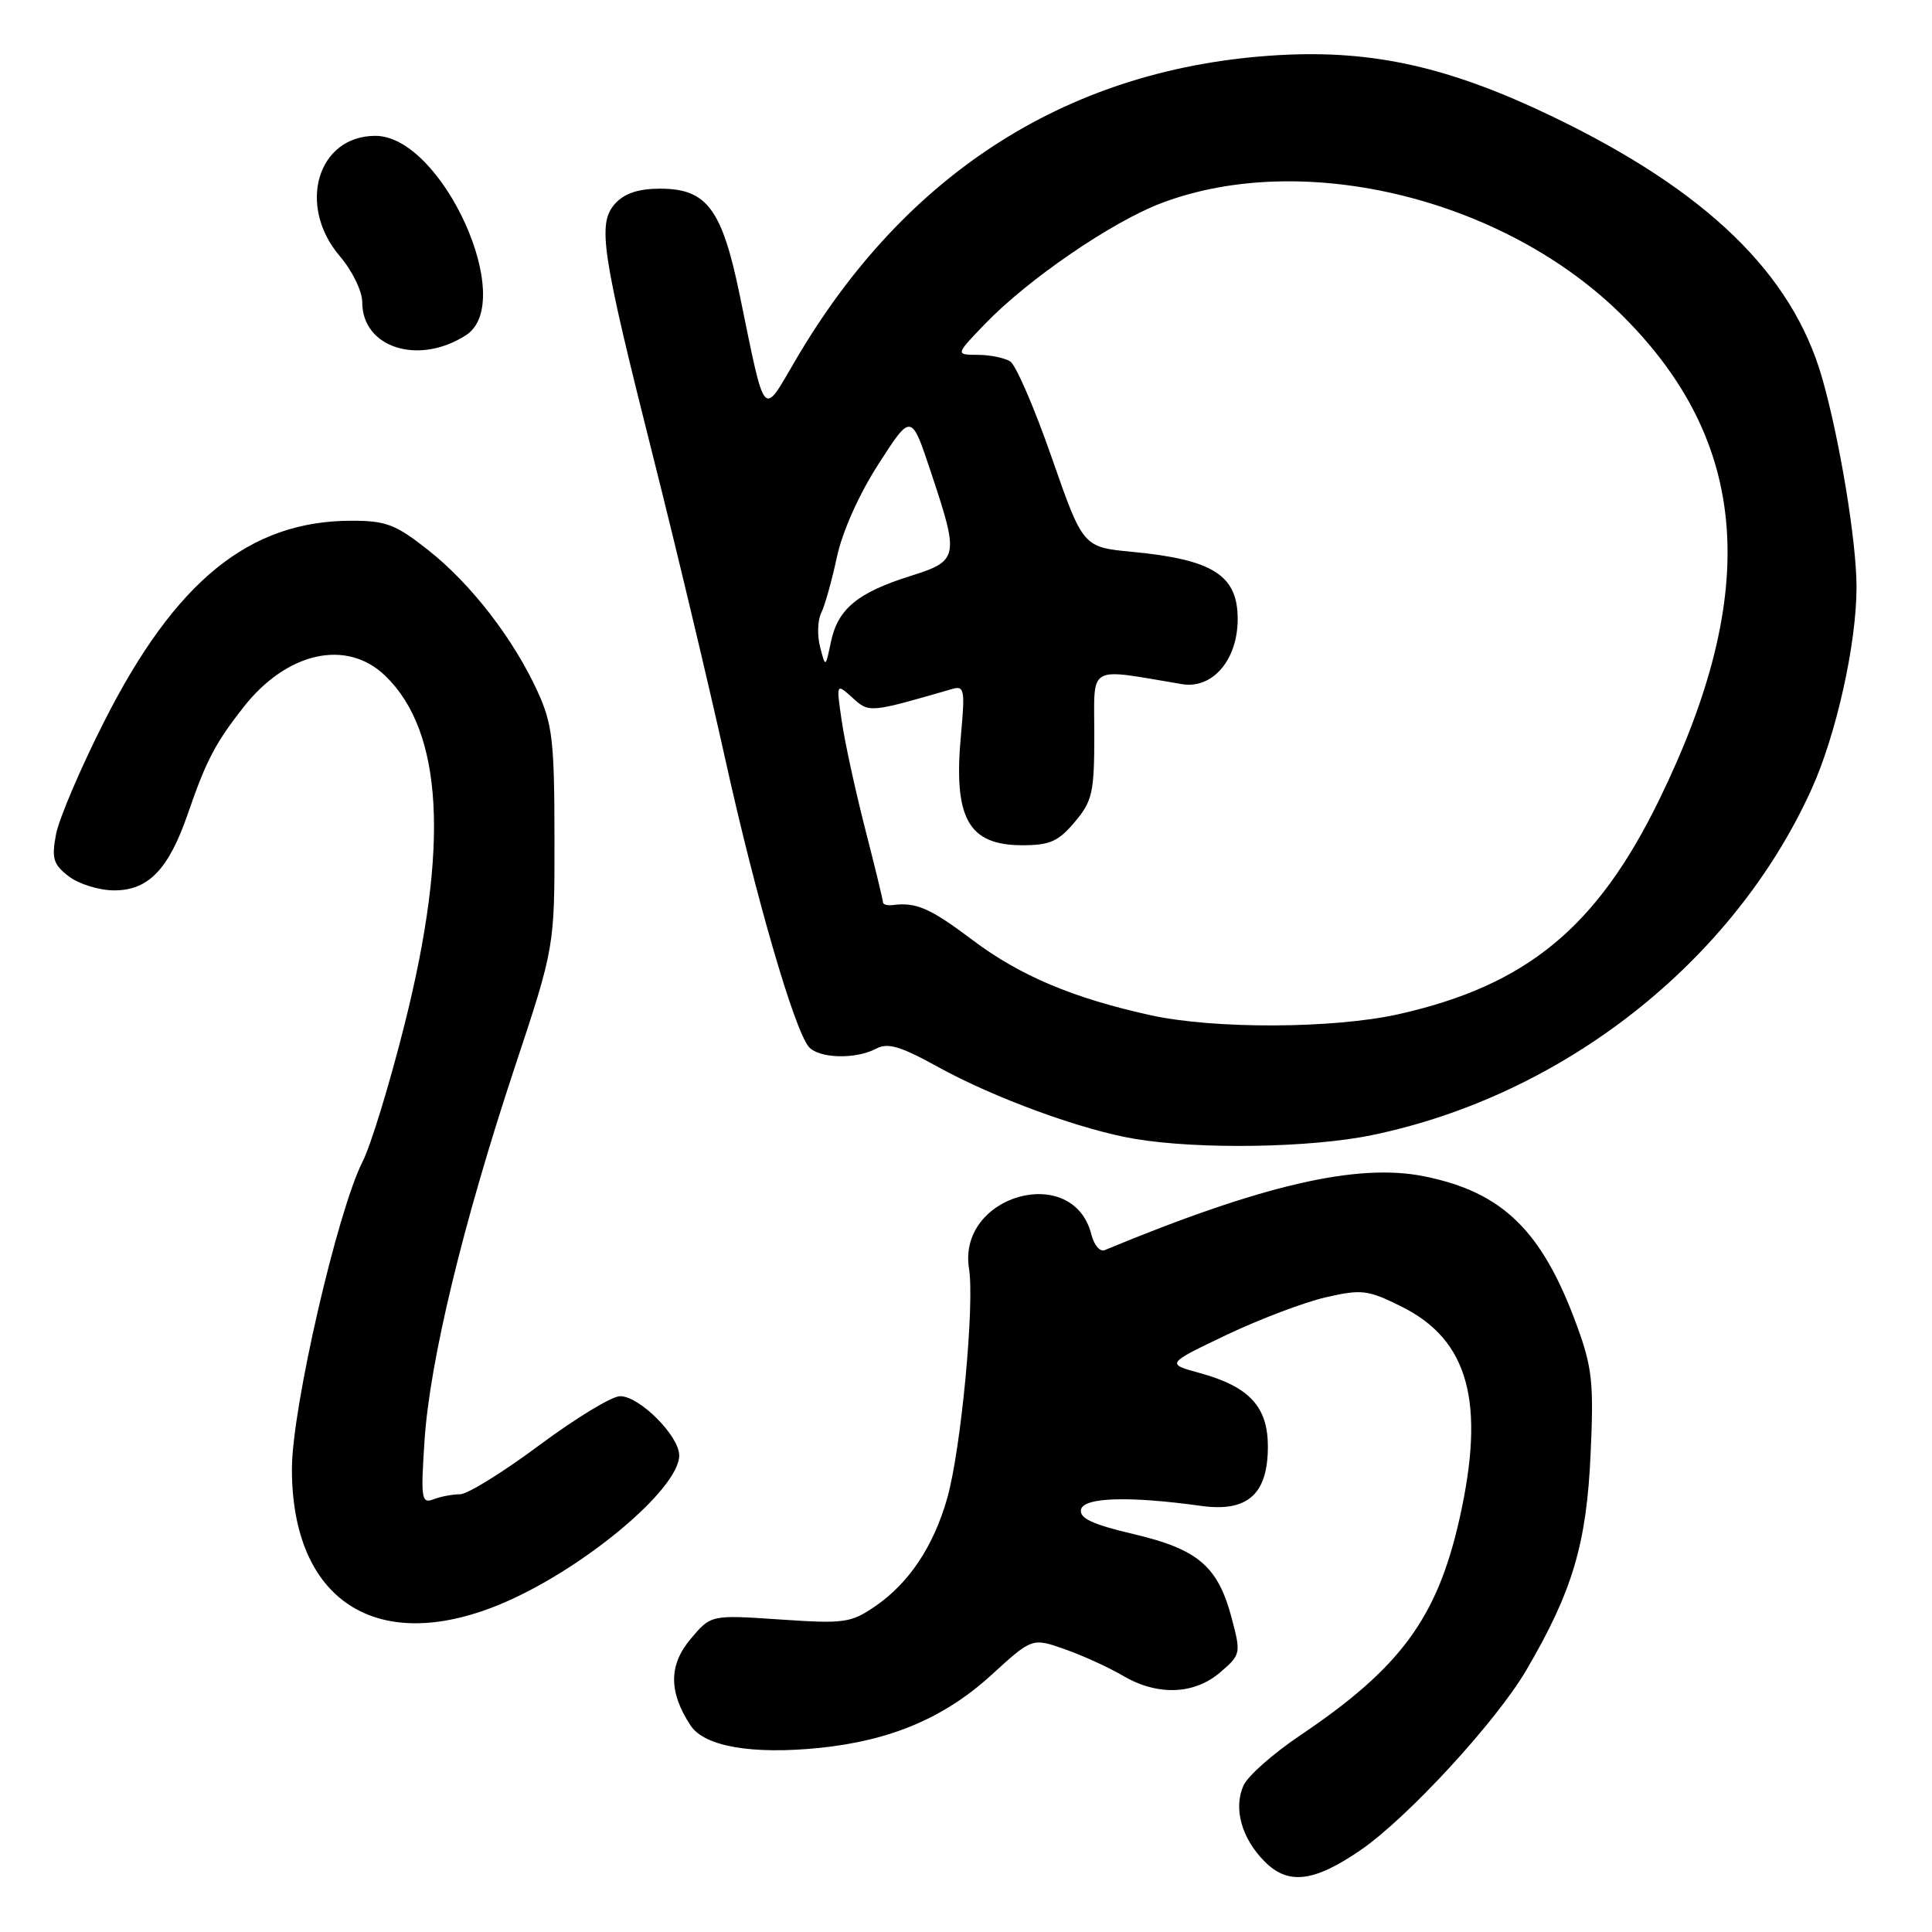 <?xml version="1.0" encoding="UTF-8" standalone="no"?>
<!DOCTYPE svg PUBLIC "-//W3C//DTD SVG 1.1//EN" "http://www.w3.org/Graphics/SVG/1.1/DTD/svg11.dtd" >
<svg xmlns="http://www.w3.org/2000/svg" xmlns:xlink="http://www.w3.org/1999/xlink" version="1.1" viewBox="0 0 256 256">
 <g >
 <path fill="currentColor"
d=" M 180.31 245.13 C 186.52 240.86 198.25 228.12 202.24 221.31 C 208.35 210.88 210.22 204.61 210.76 192.74 C 211.20 183.28 210.98 181.22 208.98 175.74 C 204.37 163.09 199.14 157.96 188.67 155.86 C 179.83 154.09 167.24 157.00 146.37 165.65 C 145.75 165.91 144.96 164.97 144.61 163.57 C 142.21 154.03 126.84 158.33 128.40 168.10 C 129.16 172.88 127.33 192.19 125.50 198.56 C 123.68 204.93 120.44 209.77 115.98 212.83 C 112.74 215.05 111.88 215.17 103.35 214.59 C 94.20 213.97 94.20 213.97 91.51 217.17 C 88.60 220.63 88.59 224.20 91.50 228.63 C 93.32 231.42 99.65 232.52 108.65 231.60 C 118.05 230.63 125.18 227.60 131.38 221.93 C 136.77 217.01 136.77 217.01 141.12 218.54 C 143.50 219.38 146.96 220.96 148.79 222.04 C 153.35 224.73 158.23 224.56 161.68 221.60 C 164.42 219.24 164.45 219.11 163.19 214.35 C 161.38 207.54 158.73 205.27 150.18 203.27 C 144.75 201.99 143.01 201.18 143.24 200.03 C 143.56 198.40 149.59 198.21 159.16 199.54 C 165.31 200.39 168.00 198.00 168.00 191.67 C 168.00 186.40 165.54 183.74 159.00 181.94 C 154.50 180.71 154.50 180.71 162.50 176.89 C 166.90 174.80 172.83 172.55 175.67 171.90 C 180.44 170.81 181.24 170.91 185.67 173.11 C 194.62 177.54 196.87 185.80 193.38 201.30 C 190.41 214.44 185.56 221.02 172.16 230.03 C 168.67 232.38 165.35 235.32 164.78 236.57 C 163.40 239.61 164.51 243.61 167.61 246.70 C 170.71 249.80 174.13 249.38 180.31 245.13 Z  M 66.17 212.62 C 76.96 208.18 90.00 197.36 90.00 192.85 C 90.00 190.27 84.74 185.00 82.17 185.00 C 81.07 185.00 76.26 187.93 71.46 191.50 C 66.67 195.07 61.94 198.00 60.95 198.00 C 59.97 198.00 58.38 198.30 57.43 198.67 C 55.85 199.27 55.74 198.61 56.25 190.92 C 56.94 180.35 61.33 162.18 68.18 141.50 C 73.49 125.50 73.49 125.50 73.47 111.00 C 73.46 98.17 73.20 95.94 71.24 91.65 C 68.05 84.66 62.42 77.37 56.75 72.90 C 52.44 69.49 51.16 69.00 46.59 69.00 C 33.03 69.00 23.23 76.97 13.77 95.67 C 10.66 101.81 7.81 108.51 7.42 110.56 C 6.82 113.76 7.06 114.54 9.11 116.12 C 10.43 117.13 13.11 117.97 15.08 117.98 C 19.65 118.01 22.35 115.21 24.90 107.80 C 27.30 100.82 28.52 98.48 32.25 93.72 C 38.00 86.39 45.90 84.62 51.01 89.51 C 58.71 96.89 59.56 112.08 53.60 135.77 C 51.63 143.63 49.13 151.78 48.06 153.89 C 44.71 160.45 38.68 186.64 38.68 194.63 C 38.67 212.04 49.83 219.34 66.17 212.62 Z  M 181.79 150.41 C 207.14 145.17 229.66 127.46 240.03 104.59 C 243.32 97.35 246.00 85.29 246.00 77.79 C 246.00 71.73 243.76 58.17 241.43 50.04 C 237.47 36.26 226.15 25.29 205.77 15.47 C 192.11 8.89 181.96 6.60 169.51 7.30 C 141.96 8.86 120.06 22.68 105.41 47.73 C 100.97 55.30 101.47 55.88 98.02 39.11 C 95.67 27.69 93.66 25.00 87.48 25.00 C 84.60 25.00 82.76 25.61 81.52 26.97 C 79.13 29.62 79.67 33.25 86.55 60.54 C 89.60 72.62 93.88 90.60 96.08 100.50 C 100.13 118.84 105.22 136.35 107.16 138.70 C 108.46 140.26 113.38 140.40 116.08 138.96 C 117.63 138.13 119.28 138.61 124.26 141.36 C 131.74 145.49 143.36 149.74 150.39 150.91 C 158.88 152.33 173.62 152.10 181.79 150.41 Z  M 61.75 44.41 C 68.57 40.00 58.57 18.00 49.74 18.00 C 42.05 18.00 39.32 27.27 45.04 33.96 C 46.69 35.90 48.00 38.59 48.00 40.06 C 48.00 46.09 55.48 48.46 61.75 44.41 Z  M 152.50 134.53 C 142.22 132.27 135.18 129.31 128.88 124.57 C 123.21 120.30 121.40 119.52 118.25 119.93 C 117.56 120.01 117.00 119.85 117.00 119.56 C 117.00 119.26 115.93 114.86 114.62 109.76 C 113.32 104.67 111.92 98.25 111.53 95.51 C 110.80 90.51 110.80 90.51 112.95 92.45 C 115.19 94.48 115.14 94.48 126.22 91.28 C 127.77 90.83 127.88 91.45 127.34 97.29 C 126.30 108.42 128.28 112.00 135.48 112.00 C 139.10 112.00 140.25 111.49 142.41 108.92 C 144.75 106.14 145.00 105.03 145.00 97.34 C 145.00 87.90 143.91 88.53 156.61 90.65 C 160.67 91.33 164.00 87.44 164.00 82.02 C 164.00 76.22 160.73 74.14 150.00 73.12 C 143.50 72.50 143.50 72.50 139.36 60.63 C 137.09 54.10 134.61 48.37 133.86 47.89 C 133.11 47.42 131.17 47.02 129.55 47.02 C 126.59 47.00 126.59 47.00 130.55 42.89 C 136.21 37.01 147.31 29.41 153.87 26.92 C 172.72 19.76 199.47 26.31 215.08 41.92 C 231.82 58.67 233.30 78.42 219.87 105.94 C 211.60 122.91 202.27 130.58 185.30 134.39 C 176.70 136.31 160.97 136.38 152.50 134.53 Z  M 108.67 85.73 C 108.27 84.21 108.34 82.18 108.81 81.23 C 109.29 80.28 110.22 76.95 110.89 73.83 C 111.62 70.42 113.83 65.48 116.43 61.45 C 120.75 54.73 120.75 54.73 123.37 62.62 C 127.12 73.88 127.04 74.31 120.58 76.34 C 113.63 78.53 111.02 80.70 110.11 85.02 C 109.38 88.50 109.38 88.50 108.67 85.73 Z "/>
</g>
</svg>